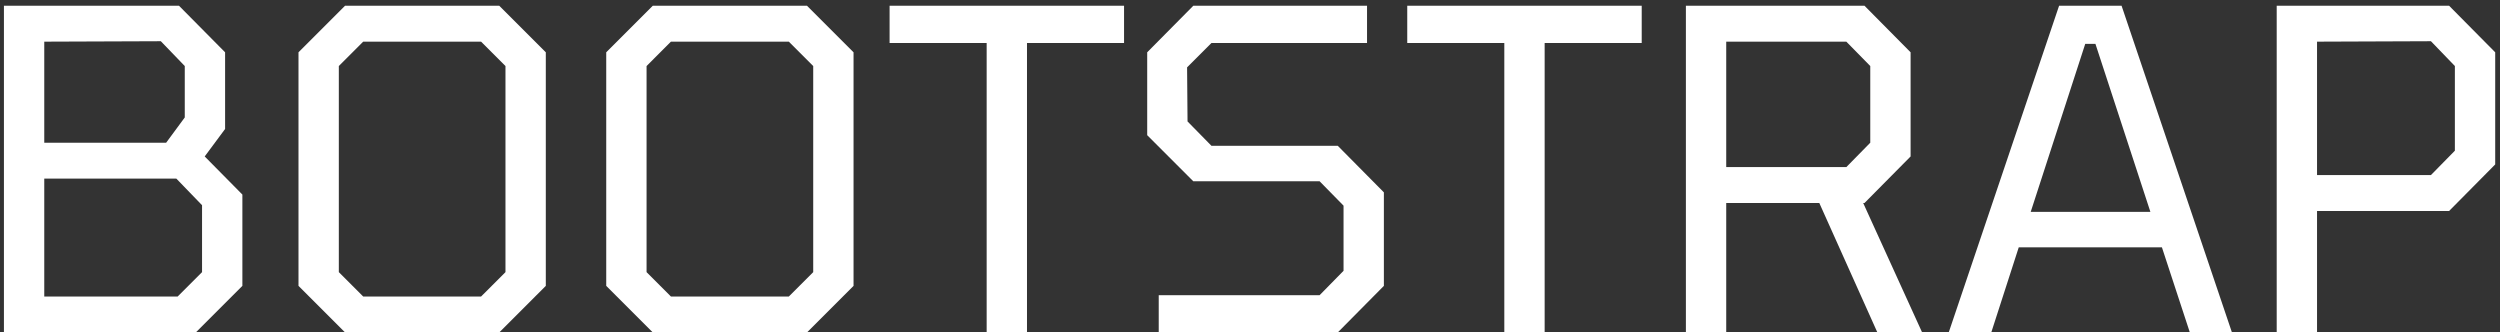 <svg width="361" height="48" viewBox="0 0 361 48" fill="none" xmlns="http://www.w3.org/2000/svg">
<rect x="0" y="0" width="361" height="48" fill="#333333" stroke="none"/>
<path d="M0.568 48V0.832H25.848L32.504 7.552V18.624L29.56 22.592L35 28.096V41.28L28.28 48H0.568ZM6.392 20.608H23.992L26.68 16.96V9.536L23.224 5.952L6.392 6.016V20.608ZM6.392 42.816H25.656L29.176 39.296V29.632L25.464 25.792H6.392V42.816ZM49.822 48L43.102 41.28V7.552L49.822 0.832H72.094L78.814 7.552V41.28L72.094 48H49.822ZM52.446 42.816H69.47L72.99 39.296V9.536L69.47 6.016H52.446L48.926 9.536V39.296L52.446 42.816ZM94.26 48L87.54 41.28V7.552L94.26 0.832H116.532L123.252 7.552V41.28L116.532 48H94.26ZM96.883 42.816H113.908L117.428 39.296V9.536L113.908 6.016H96.883L93.364 9.536V39.296L96.883 42.816ZM142.473 48V6.208H128.457V0.832H162.313V6.208H148.297V48H142.473ZM167.32 48V42.624H190.552L194.007 39.104V29.696L190.552 26.176H172.312L165.656 19.52V7.552L172.312 0.832H197.4V6.208H174.936L171.416 9.728L171.48 17.536L174.936 21.056H193.176L199.832 27.776V41.28L193.176 48H167.32ZM217.223 48V6.208H203.207V0.832H237.063V6.208H223.047V48H217.223ZM243.443 48V0.832H269.235L275.891 7.552V22.592L269.235 29.312H269.043L277.555 48H271.091L262.707 29.312H249.267V48H243.443ZM249.267 24.128H266.611L270.067 20.608V9.536L266.611 6.016H249.267V24.128ZM281.396 48L297.332 0.832H306.356L322.292 48H316.212L312.18 35.712H291.508L287.54 48H281.396ZM293.236 30.592H310.516L302.58 6.336H301.108L293.236 30.592ZM328.756 48V0.832H353.652L360.308 7.552V23.744L353.652 30.464H334.58V48H328.756ZM334.58 25.28H351.028L354.484 21.76V9.536L351.028 5.952L334.58 6.016V25.28Z" fill="white"/>
</svg>
